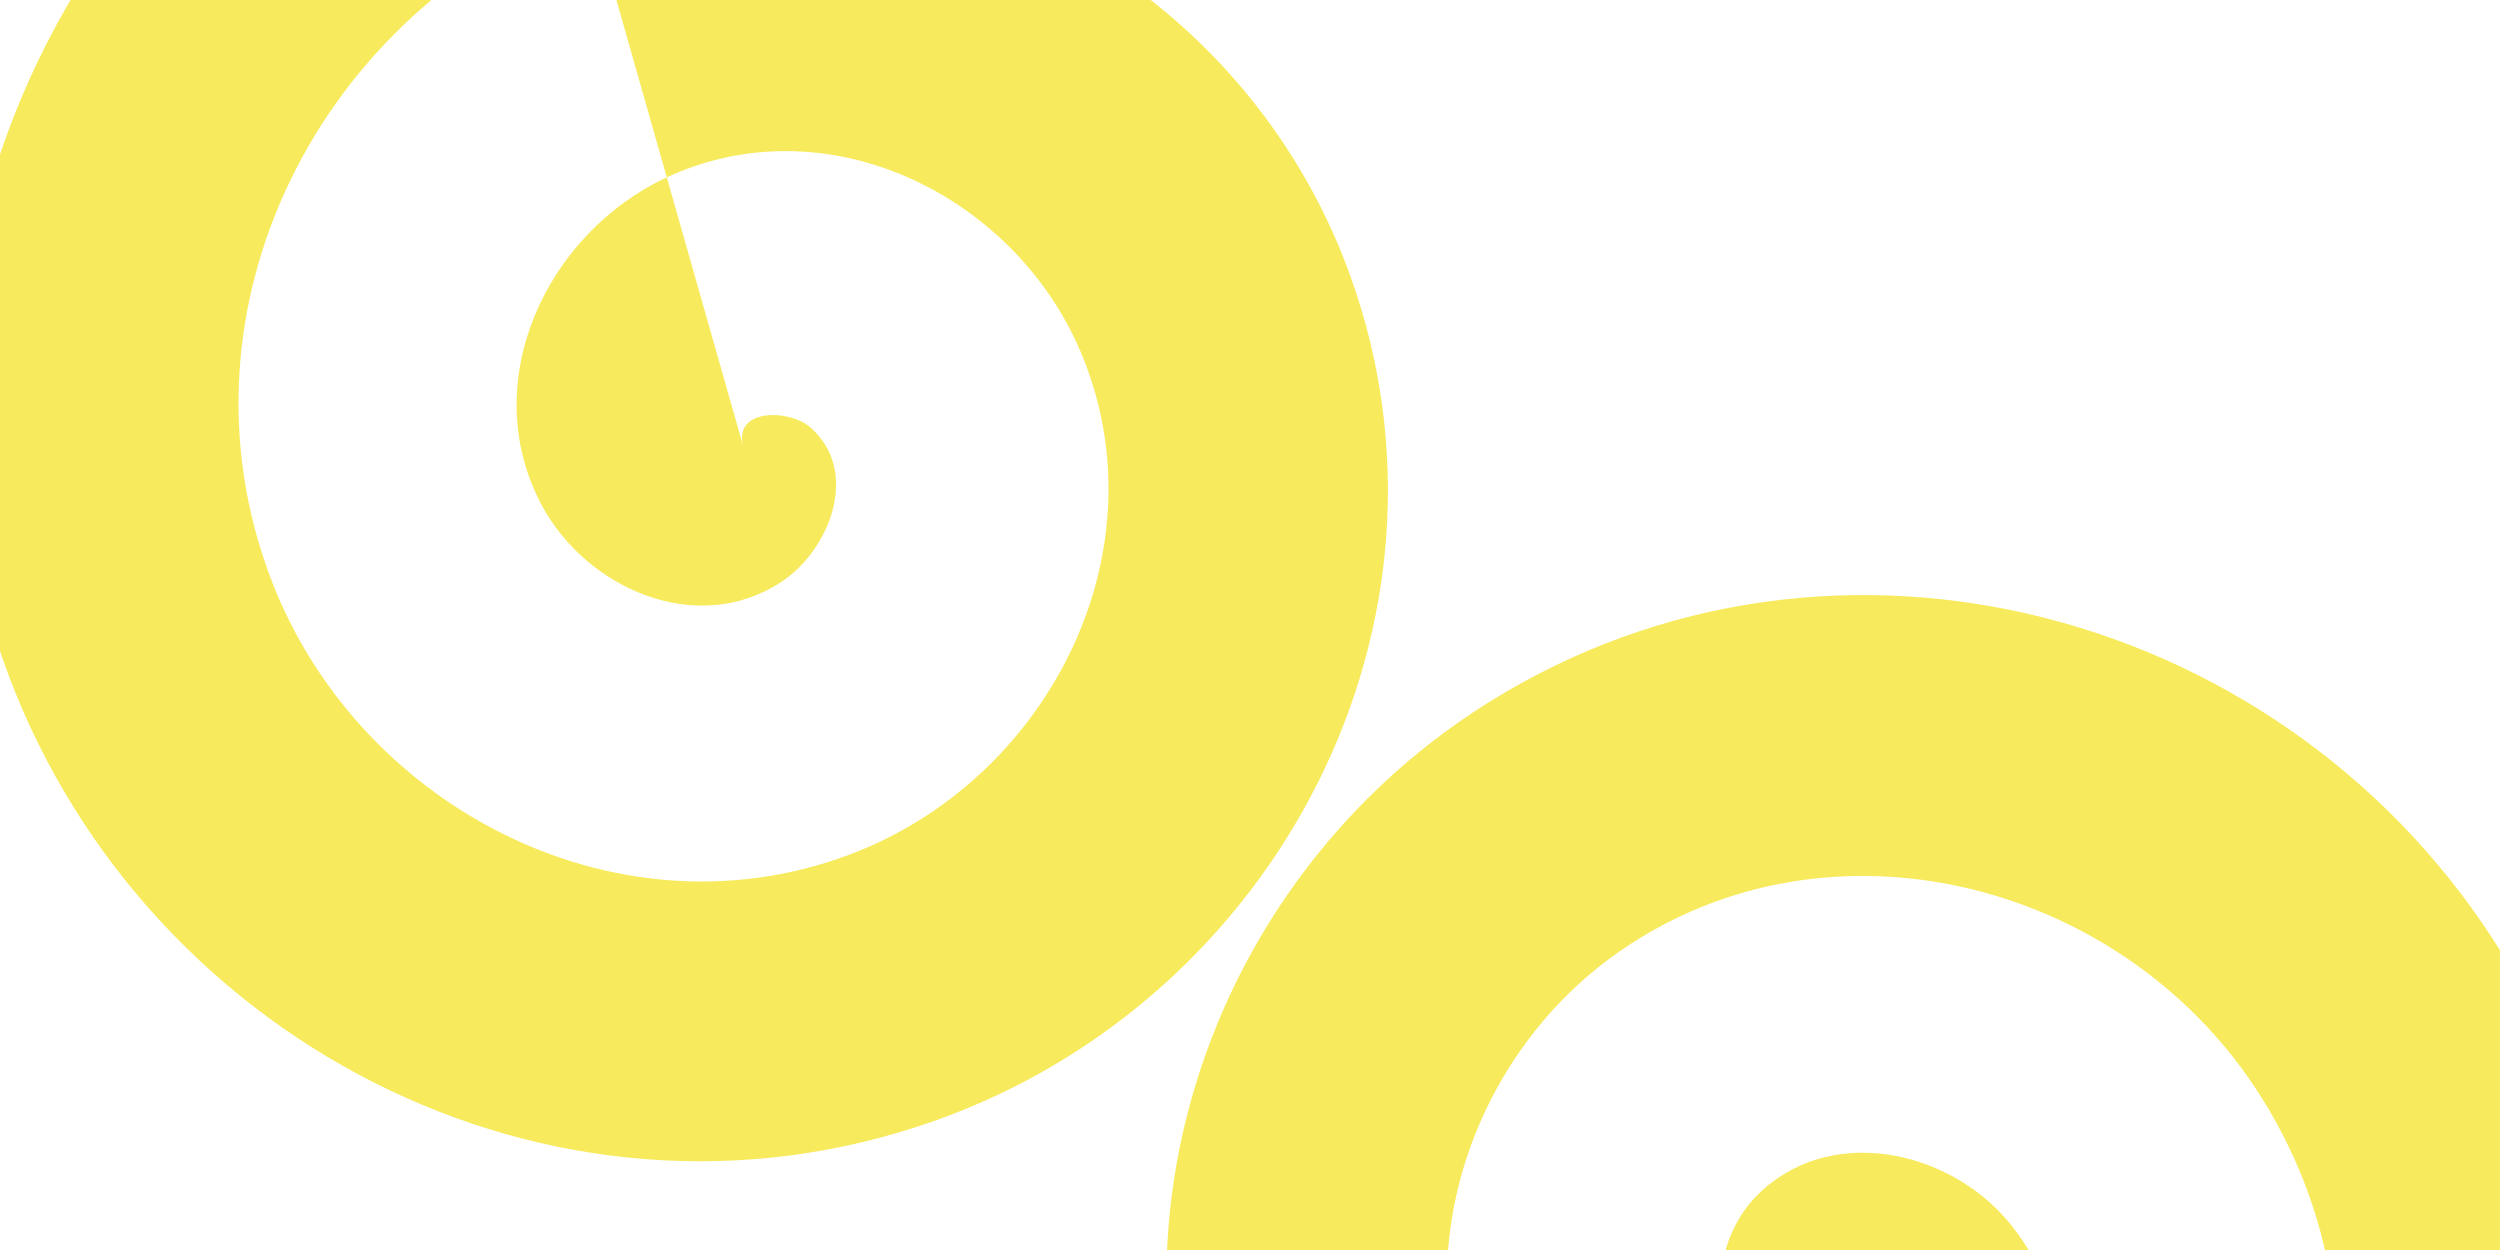 <?xml version="1.0" encoding="UTF-8" standalone="no"?>
<!-- Created with Inkscape (http://www.inkscape.org/) -->

<svg
   width="3779.528"
   height="1889.764"
   viewBox="0 0 1000 500"
   version="1.1"
   id="svg10739"
   inkscape:version="1.2.2 (732a01da63, 2022-12-09, custom)"
   sodipodi:docname="header-bg.svg"
   xmlns:inkscape="http://www.inkscape.org/namespaces/inkscape"
   xmlns:sodipodi="http://sodipodi.sourceforge.net/DTD/sodipodi-0.dtd"
   xmlns="http://www.w3.org/2000/svg"
   xmlns:svg="http://www.w3.org/2000/svg">
  <sodipodi:namedview
     id="namedview10741"
     pagecolor="#ffffff"
     bordercolor="#000000"
     borderopacity="0.25"
     inkscape:showpageshadow="2"
     inkscape:pageopacity="0.0"
     inkscape:pagecheckerboard="0"
     inkscape:deskcolor="#d1d1d1"
     inkscape:document-units="mm"
     showgrid="false"
     inkscape:zoom="0.12409585"
     inkscape:cx="-28.204005"
     inkscape:cy="979.08189"
     inkscape:window-width="1920"
     inkscape:window-height="1016"
     inkscape:window-x="0"
     inkscape:window-y="0"
     inkscape:window-maximized="1"
     inkscape:current-layer="layer1" />
  <defs
     id="defs10736">
    <linearGradient
       id="linearGradient6709"
       inkscape:swatch="solid">
      <stop
         style="stop-color:#000000;stop-opacity:1;"
         offset="0"
         id="stop6707" />
    </linearGradient>
    <filter
       inkscape:label="Opaline"
       inkscape:menu-tooltip="Contouring version of smooth shader"
       inkscape:menu="Non-Realistic 3D Shaders"
       height="1.011"
       y="-0.005"
       width="1.011"
       x="-0.005"
       style="color-interpolation-filters:sRGB"
       id="filter10915">
      <feGaussianBlur
         stdDeviation="5"
         result="result8"
         in="SourceGraphic"
         id="feGaussianBlur10895" />
      <feComposite
         in2="result8"
         operator="xor"
         id="feComposite10897" />
      <feComposite
         k2="1"
         operator="arithmetic"
         result="result16"
         in2="result8"
         id="feComposite10899" />
      <feComposite
         in2="result16"
         result="result6"
         operator="xor"
         in="result16"
         id="feComposite10901" />
      <feOffset
         result="result17"
         in="result16"
         id="feOffset10903" />
      <feDisplacementMap
         in2="result16"
         xChannelSelector="A"
         yChannelSelector="A"
         scale="100"
         result="result4"
         in="result17"
         id="feDisplacementMap10905" />
      <feComposite
         in2="result4"
         result="result2"
         operator="arithmetic"
         in="SourceGraphic"
         k1="1"
         k3="1"
         id="feComposite10907" />
      <feComposite
         in2="result2"
         result="fbSourceGraphic"
         in="result6"
         operator="in"
         id="feComposite10909" />
      <feComposite
         in2="SourceGraphic"
         operator="in"
         result="result14"
         id="feComposite10911" />
      <feComposite
         result="result15"
         in2="SourceGraphic"
         operator="in"
         in="result14"
         id="feComposite10913" />
    </filter>
    <filter
       inkscape:label="Opaline"
       inkscape:menu-tooltip="Contouring version of smooth shader"
       inkscape:menu="Non-Realistic 3D Shaders"
       height="1.011"
       y="-0.005"
       width="1.011"
       x="-0.005"
       style="color-interpolation-filters:sRGB"
       id="filter10937">
      <feGaussianBlur
         stdDeviation="5"
         result="result8"
         in="SourceGraphic"
         id="feGaussianBlur10917" />
      <feComposite
         in2="result8"
         operator="xor"
         id="feComposite10919" />
      <feComposite
         k2="1"
         operator="arithmetic"
         result="result16"
         in2="result8"
         id="feComposite10921" />
      <feComposite
         in2="result16"
         result="result6"
         operator="xor"
         in="result16"
         id="feComposite10923" />
      <feOffset
         result="result17"
         in="result16"
         id="feOffset10925" />
      <feDisplacementMap
         in2="result16"
         xChannelSelector="A"
         yChannelSelector="A"
         scale="100"
         result="result4"
         in="result17"
         id="feDisplacementMap10927" />
      <feComposite
         in2="result4"
         result="result2"
         operator="arithmetic"
         in="SourceGraphic"
         k1="1"
         k3="1"
         id="feComposite10929" />
      <feComposite
         in2="result2"
         result="fbSourceGraphic"
         in="result6"
         operator="in"
         id="feComposite10931" />
      <feComposite
         in2="SourceGraphic"
         operator="in"
         result="result14"
         id="feComposite10933" />
      <feComposite
         result="result15"
         in2="SourceGraphic"
         operator="in"
         in="result14"
         id="feComposite10935" />
    </filter>
  </defs>
  <g
     inkscape:label="Capa 1"
     inkscape:groupmode="layer"
     id="layer1"
     transform="translate(62.055,-46)">
    <path
       sodipodi:type="spiral"
       style="fill:#f3e000;fill-opacity:0.633;fill-rule:evenodd;stroke:none;stroke-width:2.154;stroke-dasharray:none;stroke-opacity:1;filter:url(#filter10937)"
       id="path4525"
       sodipodi:cx="1219.0363"
       sodipodi:cy="198.49828"
       sodipodi:expansion="1"
       sodipodi:revolution="3"
       sodipodi:radius="1272.5793"
       sodipodi:argument="-17.773153"
       sodipodi:t0="0"
       d="m 1219.036,198.498 c 28.882,53.58 -55.394,71.525 -93.35,50.32 -88.283,-49.323 -67.205,-175.011 -7.29,-237.019 107.174,-110.918 288.012,-73.511 380.688,35.74 136.006,160.33 80.494,402.724 -78.77,524.358 C 1208.041,734.015 902.248,659.693 752.288,450.097 563.578,186.342 657.02,-183.618 917.118,-361.6 1232.132,-577.159 1666.655,-464.44 1872.484,-153.74 2117.105,215.518 1986.102,709.696 1621.594,945.296 1200.821,1217.262 642.402,1067.042 378.889,651.376 79.512,179.138 248.987,-443.624 715.839,-734.999 1239.507,-1061.833 1926.685,-873.077 2245.883,-355.018 2600.209,220.054 2392.153,971.702 1822.873,1318.695"
       transform="matrix(0.265,0,0,0.265,343.722,521.696)" />
    <path
       sodipodi:type="spiral"
       style="fill:#f3e000;fill-opacity:0.633;fill-rule:evenodd;stroke:none;stroke-width:2.154;stroke-dasharray:none;stroke-opacity:1;filter:url(#filter10915)"
       id="path6699"
       sodipodi:cx="1219.0363"
       sodipodi:cy="198.49828"
       sodipodi:expansion="1"
       sodipodi:revolution="3"
       sodipodi:radius="1272.5793"
       sodipodi:argument="-17.773153"
       sodipodi:t0="0"
       d="m 1219.036,198.498 c 28.882,53.58 -55.394,71.525 -93.35,50.32 -88.283,-49.323 -67.205,-175.011 -7.29,-237.019 107.174,-110.918 288.012,-73.511 380.688,35.74 136.006,160.33 80.494,402.724 -78.77,524.358 C 1208.041,734.015 902.248,659.693 752.288,450.097 563.578,186.342 657.02,-183.618 917.118,-361.6 1232.132,-577.159 1666.655,-464.44 1872.484,-153.74 2117.105,215.518 1986.102,709.696 1621.594,945.296 1200.821,1217.262 642.402,1067.042 378.889,651.376 79.512,179.138 248.987,-443.624 715.839,-734.999 1239.507,-1061.833 1926.685,-873.077 2245.883,-355.018 2600.209,220.054 2392.153,971.702 1822.873,1318.695"
       transform="matrix(-0.258,-0.057,0.057,-0.258,538.504,345.451)" />
  </g>
</svg>
